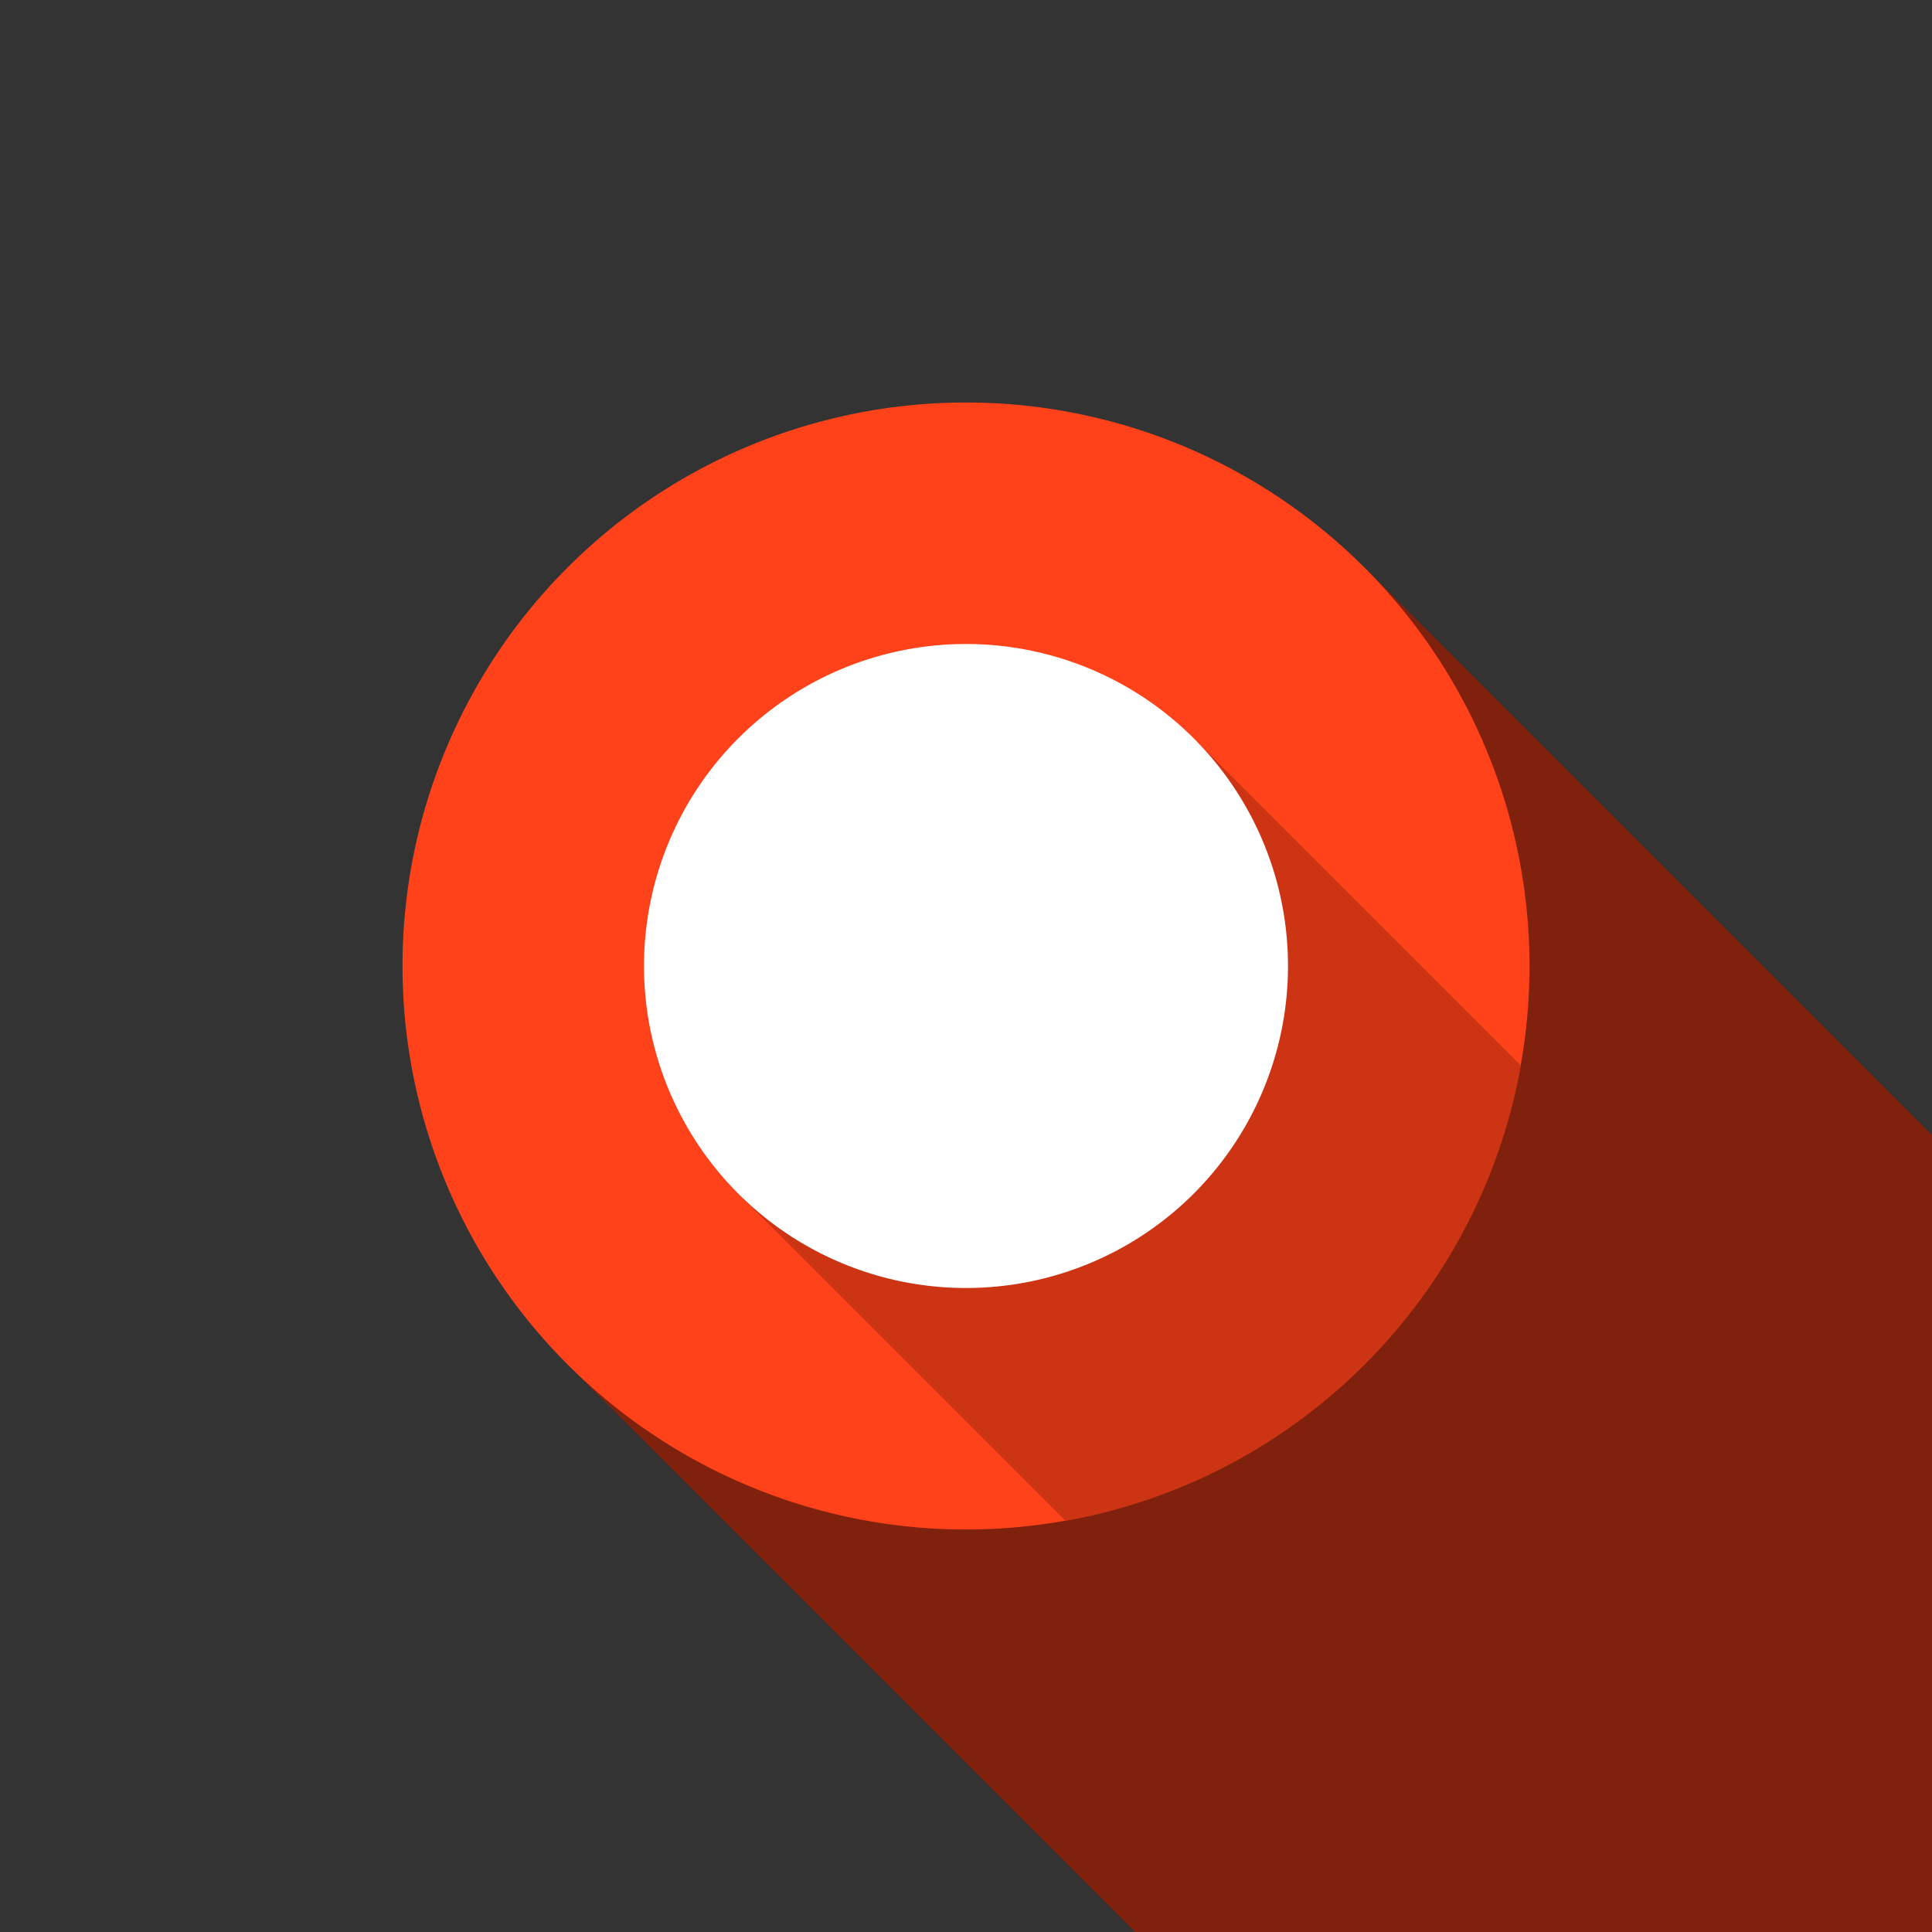 <svg xmlns="http://www.w3.org/2000/svg" width="216" height="216" version="1.1" viewBox="0 0 48 48"><rect x="0" y="0" width="48" height="48" fill="#333333" stroke="none"/><path fill="#7F210C" d="M44,24.201 L33.9,14.101 L14.101,33.9 L64.201,84 C49.253,63.95 54.289,61.998 58.143,58.143 C61.998,54.289 63.95,49.253 64,44.201 Z"/><path fill="#FF4219" d="M24.0,24.0m-14.0,0.0a14.0,14.0,0,1,1,28.0,0.0a14.0,14.0,0,1,1,-28.0,0.0"/><path fill="#CC3414" d="M37.783,26.469 L29.658,18.344 L18.344,29.658 L26.469,37.783 C29.191,37.298 31.797,36.004 33.9,33.9 C36.004,31.797 37.298,29.191 37.783,26.469 Z"/><path fill="#FFF" d="M24.0,24.0m-8.0,0.0a8.0,8.0,0,1,1,16.0,0.0a8.0,8.0,0,1,1,-16.0,0.0"/></svg>